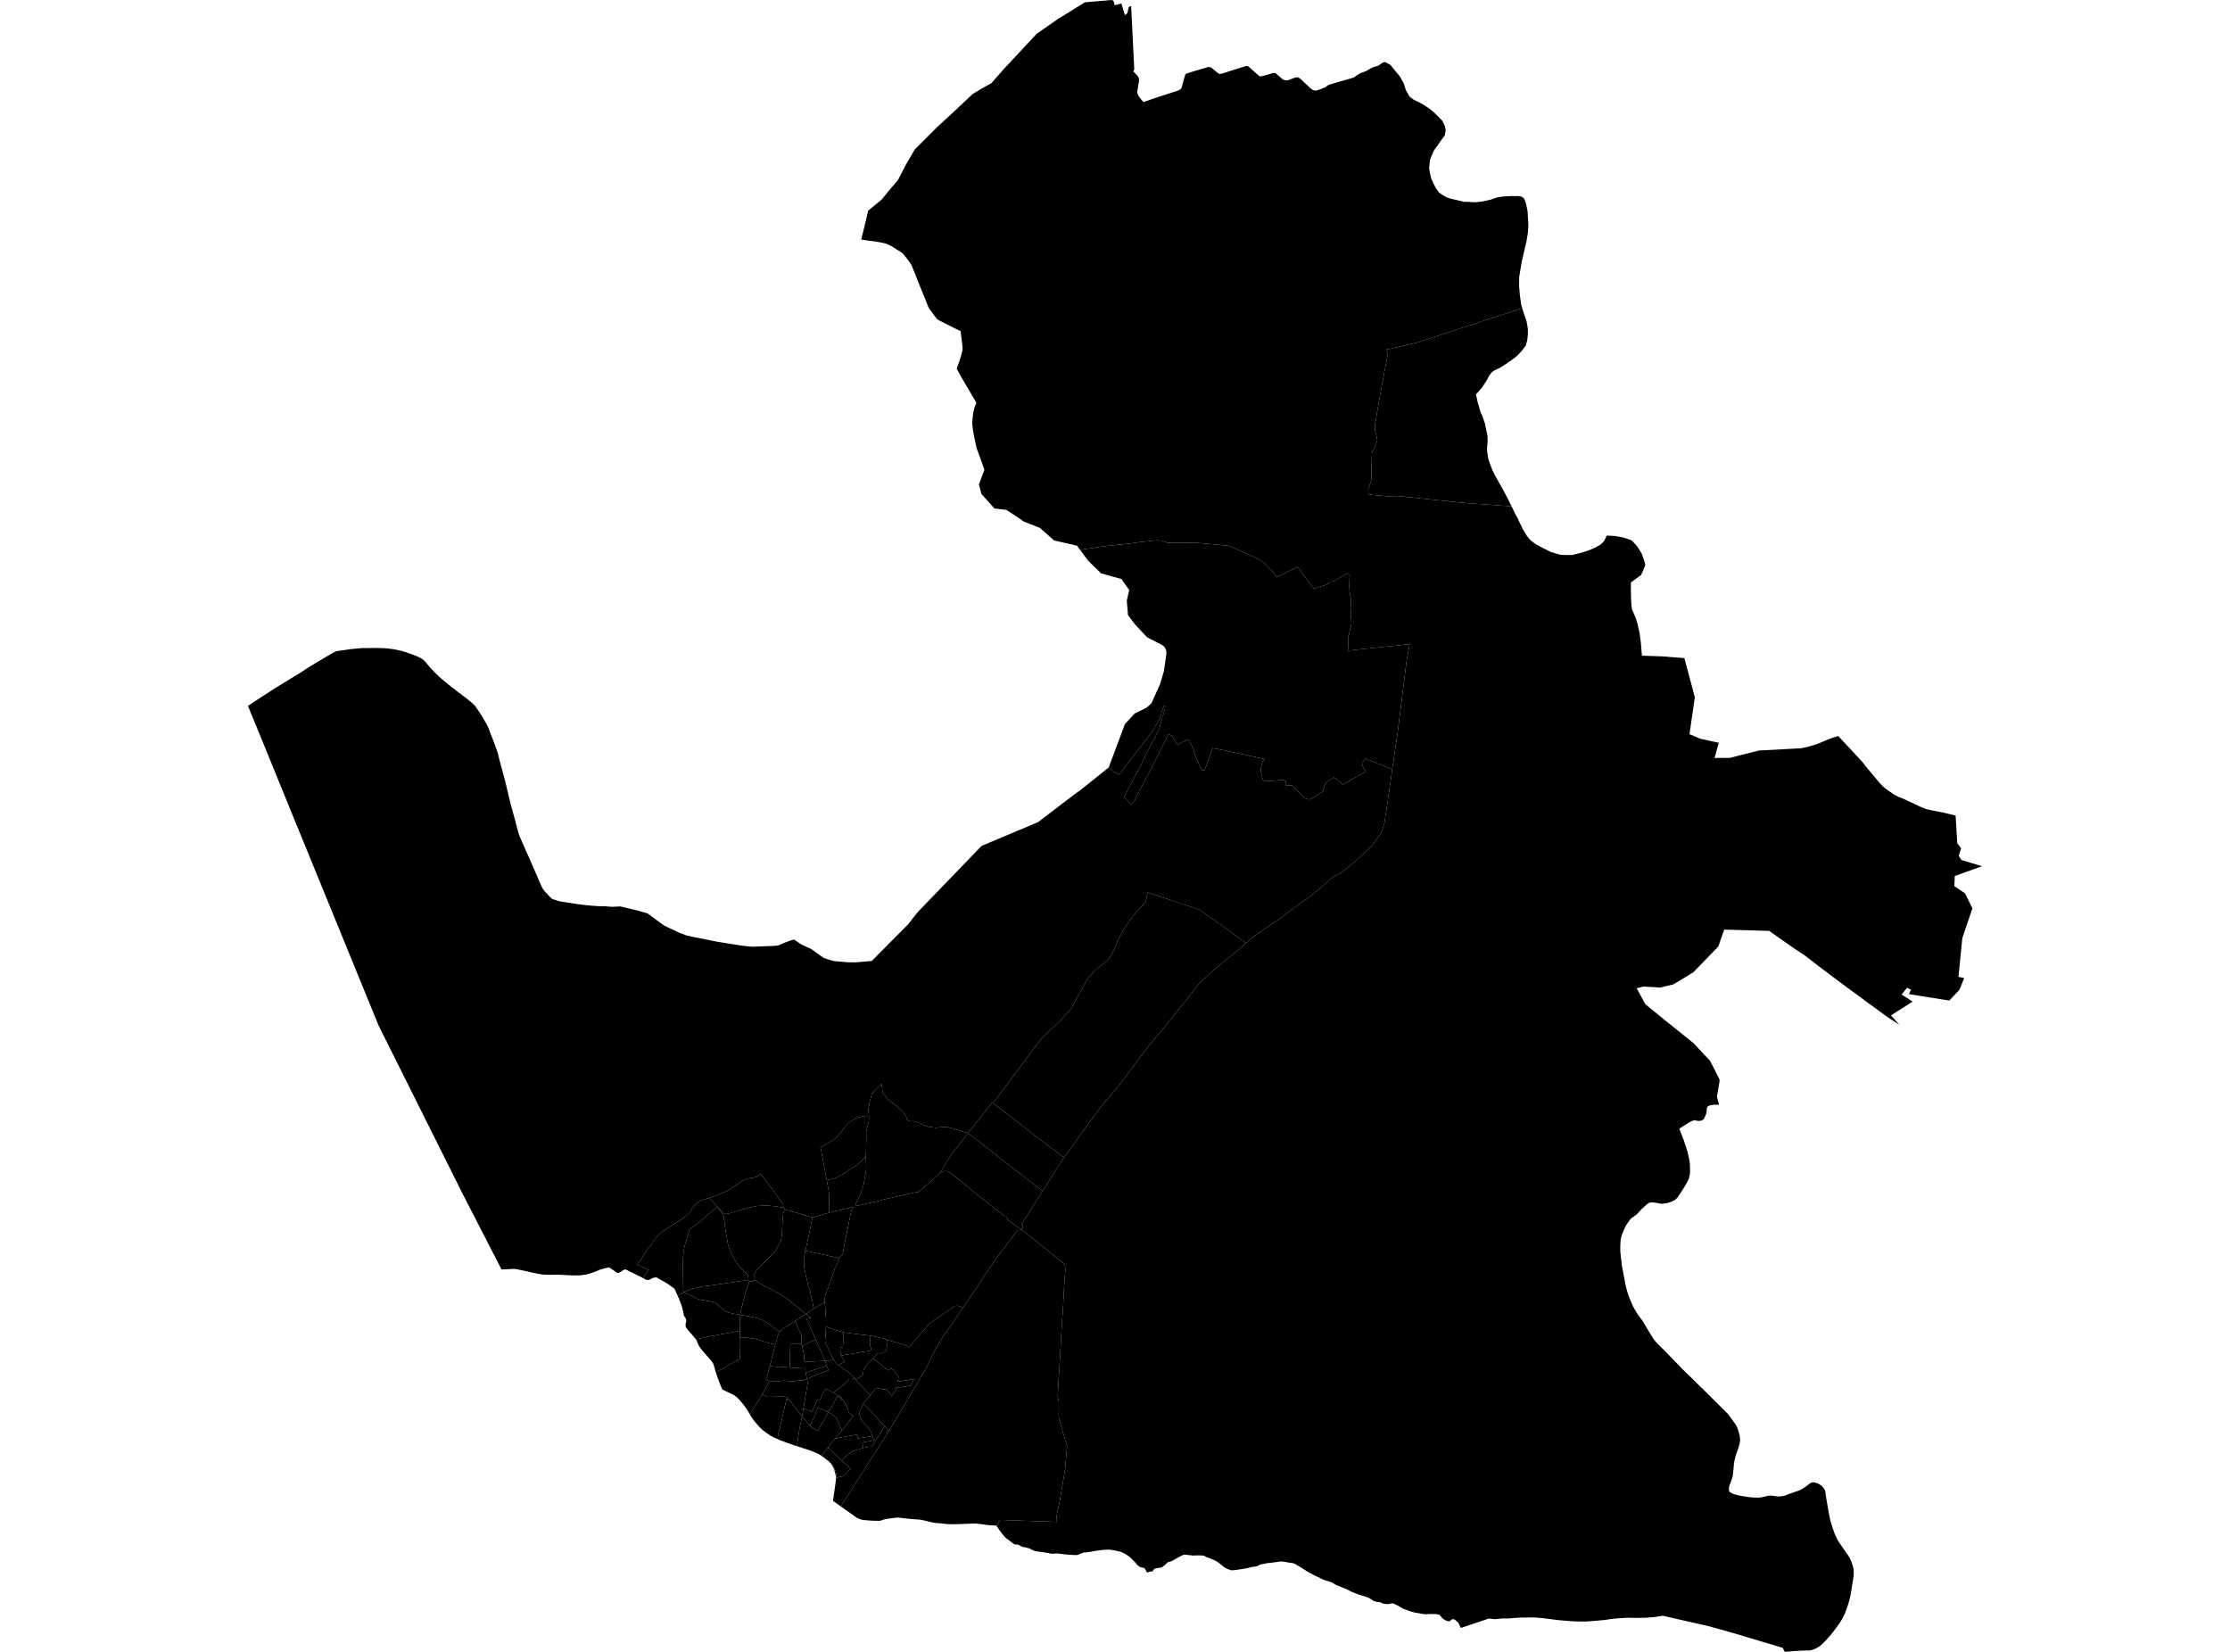 <?xml version='1.0'?>
<svg  baseProfile = 'tiny' width = '540' height = '400' stroke-linecap = 'round' stroke-linejoin = 'round' version='1.1' xmlns='http://www.w3.org/2000/svg'>
<path id='2813401001' title='2813401001'  d='M 210.6 323.399 210.696 324.309 210.652 325.253 210.8 326.059 211.008 327.003 207.889 327.541 205.879 327.878 204.813 328.017 203.704 328.251 203.531 327.852 203.522 327.402 203.488 326.336 204.112 326.302 204.19 324.586 204.207 323.33 204.198 322.62 205.94 322.854 207.542 323.044 208.833 323.209 210.6 323.399 Z' />
<path id='2813401002' title='2813401002'  d='M 204.198 322.62 204.207 323.33 204.19 324.586 204.112 326.302 203.488 326.336 203.522 327.402 203.531 327.852 203.704 328.251 204.562 329.767 203.003 330.555 202.777 330.417 202.362 329.897 201.729 329.083 201.149 327.887 200.473 326.362 200.04 325.47 199.78 324.829 199.858 323.885 199.962 322.022 200.014 321.251 200.993 321.589 201.435 321.762 202.188 322.005 202.994 322.256 204.198 322.62 Z' />
<path id='2813401003' title='2813401003'  d='M 214.793 324.43 214.958 325.175 214.75 325.912 214.776 326.094 214.733 326.336 214.629 326.882 214.499 327.09 214.369 327.255 214.23 327.385 214.022 327.506 213.814 327.601 213.581 327.688 213.295 327.714 212.905 327.714 212.532 327.67 212.272 328.034 211.822 328.485 211.363 328.987 210.774 329.576 210.678 329.672 209.951 330.425 209.37 331.24 209.318 331.37 209.223 331.56 209.102 331.829 209.041 332.305 208.902 332.92 208.677 333.172 208.322 333.414 207.767 333.743 207.256 334.081 206.841 333.665 206.737 333.423 206.529 333.224 206.217 332.92 205.948 332.695 205.619 332.392 203.834 331.196 203.003 330.555 204.562 329.767 203.704 328.251 204.813 328.017 205.879 327.878 207.889 327.541 211.008 327.003 210.8 326.059 210.652 325.253 210.696 324.309 210.6 323.399 211.857 323.642 212.706 323.841 213.381 323.997 213.892 324.101 214.793 324.43 Z' />
<path id='2813401004' title='2813401004'  d='M 222.712 333.96 221.351 333.943 217.332 334.558 217.514 333.925 217.557 333.535 217.566 333.38 217.505 333.224 217.28 333.016 216.318 331.699 216.128 331.638 215.989 331.534 215.807 331.274 215.157 331.855 214.897 331.682 213.65 330.729 213.061 330.209 212.827 330.044 211.363 328.987 211.822 328.485 212.272 328.034 212.532 327.67 212.905 327.714 213.295 327.714 213.581 327.688 213.814 327.601 214.022 327.506 214.23 327.385 214.369 327.255 214.499 327.09 214.629 326.882 214.733 326.336 214.776 326.094 214.75 325.912 214.958 325.175 214.793 324.43 216.803 325.011 217.557 325.227 218.163 325.427 218.934 325.626 219.376 325.817 219.627 325.92 220.156 326.25 222.01 323.971 223.708 322.117 225.181 320.428 226.073 319.787 227.901 318.479 229.746 317.249 230.734 316.599 231.418 316.209 231.869 316.183 232.466 316.374 233.159 316.651 230.621 320.506 228.655 323.14 226.645 326.51 224.34 331.144 223.725 332.236 223.136 333.18 222.712 333.96 Z' />
<path id='2813401005' title='2813401005'  d='M 221.351 333.943 220.485 335.545 216.977 336.065 216.985 336.472 215.989 338.006 214.681 336.455 213.555 336.386 212.004 336.082 211.77 336.576 210.748 337.85 209.985 337.122 209.569 336.715 209.301 336.342 209.136 336.186 208.729 335.814 207.941 334.965 207.603 334.575 207.256 334.081 207.767 333.743 208.322 333.414 208.677 333.172 208.902 332.92 209.041 332.305 209.102 331.829 209.223 331.56 209.318 331.37 209.37 331.24 209.951 330.425 210.678 329.672 210.774 329.576 211.363 328.987 212.827 330.044 213.061 330.209 213.65 330.729 214.897 331.682 215.157 331.855 215.807 331.274 215.989 331.534 216.128 331.638 216.318 331.699 217.28 333.016 217.505 333.224 217.566 333.38 217.557 333.535 217.514 333.925 217.332 334.558 221.351 333.943 Z' />
<path id='2813401006' title='2813401006'  d='M 222.712 333.96 215.296 346.452 214.178 345.292 214.074 345.188 212.844 343.923 212.064 343.022 211.631 342.545 211.051 341.948 210.531 341.35 210.124 340.908 209.725 340.535 209.431 340.241 208.946 340.024 210.748 337.85 211.77 336.576 212.004 336.082 213.555 336.386 214.681 336.455 215.989 338.006 216.985 336.472 216.977 336.065 220.485 335.545 221.351 333.943 222.712 333.96 Z' />
<path id='2813401007' title='2813401007'  d='M 214.178 345.292 213.944 345.811 213.71 346.192 212.905 347.457 212.264 348.445 211.9 348.982 211.761 349.303 211.181 350.299 210.314 350.368 209.058 350.611 208.824 349.355 209.258 349.216 209.743 349.112 211.614 348.765 211.25 347.735 210.886 346.704 210.496 346.132 210.219 345.655 209.89 345.257 209.569 344.919 209.24 344.598 208.954 344.304 208.616 343.853 208.443 343.472 208.01 342.086 208.209 341.774 208.296 341.644 208.348 341.54 208.66 340.847 208.807 340.31 208.946 340.024 209.431 340.241 209.725 340.535 210.124 340.908 210.531 341.35 211.051 341.948 211.631 342.545 212.064 343.022 212.844 343.923 214.074 345.188 214.178 345.292 Z' />
<path id='2813401008' title='2813401008'  d='M 207.256 334.081 207.603 334.575 207.941 334.965 208.729 335.814 209.136 336.186 209.301 336.342 209.569 336.715 209.985 337.122 210.748 337.85 208.946 340.024 208.807 340.31 208.66 340.847 208.348 341.54 208.296 341.644 208.209 341.774 208.01 342.086 208.443 343.472 208.616 343.853 208.954 344.304 209.24 344.598 209.569 344.919 209.89 345.257 210.219 345.655 210.496 346.132 210.886 346.704 211.25 347.735 209.717 347.994 207.715 348.332 207.568 347.423 206.217 347.605 202.24 348.332 203.878 346.392 205.654 344.113 206.598 342.892 205.463 341.939 205.281 340.943 204.926 340.431 204.935 340.423 204.38 339.314 204.103 338.907 204.042 338.829 203.644 338.309 203.254 337.988 202.725 337.685 201.911 337.252 202.37 336.819 202.708 336.524 203.159 336.186 203.479 335.97 203.774 335.71 204.008 335.493 204.865 334.8 205.298 334.376 205.454 334.194 205.593 334.012 205.68 333.951 205.957 333.925 206.113 333.943 206.303 333.934 206.416 333.899 206.702 333.813 206.841 333.665 207.256 334.081 Z' />
<path id='2813401009' title='2813401009'  d='M 203.003 330.555 203.834 331.196 205.619 332.392 205.948 332.695 206.217 332.92 206.529 333.224 206.737 333.423 206.841 333.665 206.702 333.813 206.416 333.899 206.303 333.934 206.113 333.943 205.957 333.925 205.68 333.951 205.593 334.012 205.454 334.194 205.298 334.376 204.865 334.8 204.008 335.493 203.774 335.71 203.479 335.97 203.159 336.186 202.708 336.524 202.37 336.819 201.911 337.252 201.383 337.027 201.01 336.802 199.945 336.247 199.217 337.547 199.009 337.902 198.862 338.248 198.688 338.794 197.753 339.245 196.627 341.887 196.28 341.705 196.167 341.636 196.02 341.601 195.864 341.54 195.665 341.488 195.457 341.41 195.136 341.28 194.885 341.194 194.539 341.15 195.708 334.168 195.518 333.83 197.874 332.868 200.594 331.829 200.222 330.703 199.789 329.533 200.049 329.576 200.317 329.559 200.62 329.49 200.941 329.42 201.218 329.282 201.608 329.143 201.729 329.083 202.362 329.897 202.777 330.417 203.003 330.555 Z' />
<path id='2813401010' title='2813401010'  d='M 201.911 337.252 202.725 337.685 203.254 337.988 203.644 338.309 204.042 338.829 203.644 339.045 203.644 338.889 203.574 338.595 203.358 338.43 202.821 338.118 202.544 338.569 202.24 339.089 201.348 340.648 200.967 341.462 200.586 341.722 200.551 341.722 200.438 341.766 200.395 341.8 200.161 341.878 199.425 341.454 198.056 340.813 198.039 340.856 197.536 342.199 197.008 343.464 196.15 345.274 194.391 343.134 194.244 342.952 194.539 341.15 194.885 341.194 195.136 341.28 195.457 341.41 195.665 341.488 195.864 341.54 196.02 341.601 196.167 341.636 196.28 341.705 196.627 341.887 197.753 339.245 198.688 338.794 198.862 338.248 199.009 337.902 199.217 337.547 199.945 336.247 201.01 336.802 201.383 337.027 201.911 337.252 Z' />
<path id='2813401011' title='2813401011'  d='M 204.042 338.829 204.103 338.907 204.38 339.314 204.935 340.423 204.926 340.431 205.281 340.943 205.463 341.939 206.598 342.892 205.654 344.113 203.878 346.392 203.583 345.768 203.141 344.78 202.526 343.42 202.37 343.082 201.807 342.779 201.357 342.389 200.924 342.155 200.56 341.939 200.291 342.476 199.572 343.723 199.338 344.148 198.853 345.032 198.437 345.768 198.073 346.496 196.93 345.898 196.15 345.274 197.008 343.464 197.536 342.199 198.039 340.856 198.056 340.813 199.425 341.454 200.161 341.878 200.395 341.8 200.438 341.766 200.551 341.722 200.586 341.722 200.967 341.462 201.348 340.648 202.24 339.089 202.544 338.569 202.821 338.118 203.358 338.43 203.574 338.595 203.644 338.889 203.644 339.045 204.042 338.829 Z' />
<path id='2813401012' title='2813401012'  d='M 203.878 346.392 202.24 348.332 201.98 348.644 201.443 349.285 200.638 350.325 200.438 350.611 199.459 351.884 198.94 352.551 198.94 352.543 198.602 352.317 198.498 352.265 198.229 352.11 198.056 352.014 197.198 351.642 197.138 351.616 197.077 351.59 197.146 351.616 196.782 351.425 192.962 350.152 193.031 349.684 193.404 347.223 193.672 345.586 194.002 343.897 194.244 342.952 194.391 343.134 196.15 345.274 196.93 345.898 198.073 346.496 198.437 345.768 198.853 345.032 199.338 344.148 199.572 343.723 200.291 342.476 200.56 341.939 200.924 342.155 201.357 342.389 201.807 342.779 202.37 343.082 202.526 343.42 203.141 344.78 203.583 345.768 203.878 346.392 Z' />
<path id='2813401014' title='2813401014'  d='M 200.438 350.611 200.638 350.325 201.443 349.285 201.98 348.644 202.24 348.332 206.217 347.605 207.568 347.423 207.715 348.332 209.717 347.994 211.25 347.735 211.614 348.765 209.743 349.112 209.258 349.216 208.824 349.355 209.058 350.611 208.357 350.827 207.707 351.018 206.633 351.33 205.091 352.361 203.852 353.73 202.656 352.491 202.11 352.058 200.785 350.758 200.438 350.611 Z' />
<path id='2813401015' title='2813401015'  d='M 203.592 364.767 203.583 364.767 201.963 363.614 201.868 363.545 201.721 363.441 201.755 363.181 202.318 359.179 202.336 359.005 202.414 358.26 202.448 357.966 202.448 357.957 202.422 357.559 202.284 356.883 202.275 356.857 202.275 356.848 202.266 356.84 202.024 355.913 201.911 355.627 201.833 355.462 201.798 355.393 201.781 355.358 201.755 355.315 201.582 355.003 201.582 354.994 201.478 354.821 201.435 354.743 201.409 354.708 201.201 354.414 201.157 354.371 201.123 354.327 201.027 354.249 200.993 354.215 200.932 354.093 201.019 354.197 201.443 354.579 201.695 354.89 201.729 354.934 201.946 355.393 202.214 355.921 202.362 356.242 202.57 357.437 202.57 357.853 203.618 357.533 203.765 357.541 204.034 357.507 204.32 357.316 204.579 357.108 204.969 356.753 205.169 356.571 205.94 355.549 203.852 353.73 205.091 352.361 206.633 351.33 207.707 351.018 208.357 350.827 209.058 350.611 210.314 350.368 211.181 350.299 211.761 349.303 211.9 348.982 212.264 348.445 212.905 347.457 213.71 346.192 213.944 345.811 214.178 345.292 215.296 346.452 212.619 350.637 210.072 354.622 208.105 357.706 203.592 364.767 Z' />
<path id='2813401016' title='2813401016'  d='M 200.932 354.093 200.924 354.076 200.863 354.015 200.75 353.929 200.612 353.799 200.586 353.756 200.577 353.747 200.568 353.738 200.456 353.669 200.412 353.652 199.901 353.262 199.797 353.132 199.52 352.95 198.94 352.551 199.459 351.884 200.438 350.611 200.785 350.758 202.11 352.058 202.656 352.491 203.852 353.73 205.94 355.549 205.169 356.571 204.969 356.753 204.579 357.108 204.32 357.316 204.034 357.507 203.765 357.541 203.618 357.533 202.57 357.853 202.57 357.437 202.362 356.242 202.214 355.921 201.946 355.393 201.729 354.934 201.695 354.89 201.443 354.579 201.019 354.197 200.932 354.093 Z' />
<path id='2813401017' title='2813401017'  d='M 197.077 351.59 196.964 351.546 196.245 351.278 195.951 351.174 193.412 350.351 192.745 350.117 192.373 349.987 192.347 349.978 192.338 349.978 190.805 349.45 190.484 349.337 190.034 349.164 189.826 349.086 188.873 348.748 188.422 348.514 188.353 348.471 188.37 347.743 188.648 346.348 189.124 344.59 189.488 342.926 189.722 342.034 190.207 339.868 190.467 338.846 190.891 338.742 191.195 339.141 192.182 340.423 192.252 340.501 192.321 340.587 193.274 341.766 194.244 342.952 194.002 343.897 193.672 345.586 193.404 347.223 193.031 349.684 192.962 350.152 196.782 351.425 197.146 351.616 197.077 351.59 Z' />
<path id='2813401018' title='2813401018'  d='M 190.891 338.742 190.467 338.846 190.207 339.868 189.722 342.034 189.488 342.926 189.124 344.59 188.648 346.348 188.37 347.743 188.353 348.471 188.344 348.471 188.275 348.445 187.599 348.185 187.504 348.15 186.768 347.735 186.672 347.691 185.668 347.024 185.148 346.634 184.671 346.296 184.611 346.244 184.247 345.872 184.047 345.673 183.788 345.413 183.536 345.153 183.285 344.858 183.034 344.564 182.765 344.226 182.358 343.706 181.908 343.039 181.856 342.944 181.717 342.693 181.7 342.658 181.656 342.597 181.648 342.58 181.639 342.554 181.604 342.502 181.587 342.476 181.934 341.922 182.566 340.908 184.706 337.486 185.026 337.867 185.243 337.867 185.304 337.91 185.442 338.006 185.564 338.101 185.685 338.196 185.849 338.04 189.401 338.101 190.597 338.344 190.891 338.742 Z' />
<path id='2813401019' title='2813401019'  d='M 194.539 341.15 194.244 342.952 193.274 341.766 192.321 340.587 192.252 340.501 192.182 340.423 191.195 339.141 190.891 338.742 190.597 338.344 189.401 338.101 185.849 338.04 185.685 338.196 185.564 338.101 185.442 338.006 185.304 337.91 185.243 337.867 185.026 337.867 184.706 337.486 185.009 336.905 185.711 335.554 186.309 334.41 188.544 334.488 189.393 334.324 191.169 334.428 192.009 334.488 193.334 334.332 194.651 334.229 194.842 333.995 195.206 333.986 195.206 333.951 195.318 333.951 195.37 333.865 195.318 333.735 195.353 333.709 195.266 333.492 195.336 333.406 195.128 332.834 195.058 332.392 197.675 331.534 200.222 330.703 200.594 331.829 197.874 332.868 195.518 333.83 195.708 334.168 194.539 341.15 Z' />
<path id='2813401020' title='2813401020'  d='M 191.195 331.144 192.893 331.266 194.998 331.361 195.058 332.392 195.128 332.834 195.336 333.406 195.266 333.492 195.353 333.709 195.318 333.735 195.37 333.865 195.318 333.951 195.206 333.951 195.206 333.986 194.842 333.995 194.651 334.229 193.334 334.332 192.009 334.488 191.169 334.428 189.393 334.324 188.544 334.488 186.309 334.41 185.425 334.177 185.702 333.535 185.711 333.518 185.893 332.808 186.395 330.824 187.903 330.954 189.107 330.962 189.471 330.997 191.195 331.144 Z' />
<path id='2813401021' title='2813401021'  d='M 194.036 325.453 194.209 325.946 194.426 326.657 194.695 328.26 194.677 328.45 194.842 329.741 197.484 329.637 199.789 329.533 200.222 330.703 197.675 331.534 195.058 332.392 194.998 331.361 192.893 331.266 191.195 331.144 191.299 330.261 191.316 329.637 191.229 328.493 191.307 327.411 191.351 326.18 191.411 325.47 194.036 325.453 Z' />
<path id='2813401022' title='2813401022'  d='M 199.789 329.533 197.484 329.637 194.842 329.741 194.677 328.45 194.695 328.26 194.426 326.657 194.209 325.946 195.249 325.479 196.341 324.89 197.553 324.422 197.701 324.76 198.602 326.761 199.113 327.904 199.789 329.533 Z' />
<path id='2813401023' title='2813401023'  d='M 197.553 324.422 196.341 324.89 195.249 325.479 194.209 325.946 194.036 325.453 194.123 324.69 194.097 324.214 194.071 323.192 193.369 321.823 192.511 319.839 195.188 318.193 196.427 319.146 195.726 319.215 195.292 319.276 195.656 320.203 196.349 321.684 196.826 322.732 197.276 323.746 197.553 324.422 Z' />
<path id='2813401024' title='2813401024'  d='M 200.014 321.251 199.962 322.022 199.858 323.885 199.78 324.829 200.04 325.47 200.473 326.362 201.149 327.887 201.729 329.083 201.608 329.143 201.218 329.282 200.941 329.42 200.62 329.49 200.317 329.559 200.049 329.576 199.789 329.533 199.113 327.904 198.602 326.761 197.701 324.76 197.553 324.422 197.276 323.746 196.826 322.732 196.349 321.684 195.656 320.203 195.292 319.276 195.726 319.215 196.427 319.146 195.188 318.193 196.419 317.318 197.034 316.919 199.286 315.559 199.728 315.256 200.031 319.631 200.014 321.251 Z' />
<path id='2813401025' title='2813401025'  d='M 194.036 325.453 191.411 325.47 191.351 326.18 191.307 327.411 191.229 328.493 191.316 329.637 191.299 330.261 191.195 331.144 189.471 330.997 189.107 330.962 187.903 330.954 186.395 330.824 187.288 327.463 187.573 326.18 187.729 325.539 187.894 325.305 188.067 324.37 188.284 323.668 188.578 322.81 188.726 322.429 189.185 322.074 189.713 321.745 192.511 319.839 193.369 321.823 194.071 323.192 194.097 324.214 194.123 324.69 194.036 325.453 Z' />
<path id='2813401026' title='2813401026'  d='M 188.726 322.429 188.578 322.81 188.284 323.668 188.067 324.37 187.894 325.305 187.729 325.539 186.967 325.435 186.352 325.253 186.057 325.193 185.373 324.976 184.489 324.673 184.03 324.526 183.467 324.352 182.687 324.179 181.994 324.093 181.613 324.041 181.275 323.963 180.885 323.937 180.27 323.902 179.854 323.859 179.118 323.841 179.153 322.273 179.205 320.445 179.231 318.877 179.239 318.392 180.175 318.565 180.981 318.713 181.578 318.791 182.038 318.912 182.713 319.042 183.38 319.198 183.97 319.397 184.593 319.648 185.052 319.882 185.486 320.133 186.092 320.523 186.837 321.112 187.322 321.485 187.781 321.805 188.726 322.429 Z' />
<path id='2813401027' title='2813401027'  d='M 187.729 325.539 187.573 326.18 187.288 327.463 186.395 330.824 185.893 332.808 185.711 333.518 185.702 333.535 185.425 334.177 186.309 334.41 185.711 335.554 185.009 336.905 184.706 337.486 182.566 340.908 181.934 341.922 181.587 342.476 181.604 342.502 181.578 342.476 181.293 341.982 181.223 341.878 181.206 341.826 181.197 341.818 180.79 341.15 180.729 341.064 180.314 340.518 179.993 340.094 179.716 339.738 179.473 339.47 179.257 339.227 178.997 338.933 178.676 338.577 178.529 338.439 178.252 338.196 178.226 338.179 177.975 337.98 177.793 337.876 177.637 337.78 177.567 337.737 177.515 337.711 177.082 337.495 177.03 337.469 176.303 337.139 176.095 337.035 175.861 336.923 175.757 336.871 175.514 336.758 175.471 336.741 175.124 336.576 175.046 336.533 174.994 336.516 174.986 336.507 174.89 336.368 174.708 336.005 174.457 335.415 174.102 334.48 173.695 333.354 173.47 332.678 173.34 332.314 173.34 332.305 173.288 332.167 173.097 331.482 173.288 332.158 173.34 332.305 173.626 332.149 174.89 331.474 176.909 330.295 179.17 329.013 179.092 326.059 179.101 324.015 179.118 323.841 179.854 323.859 180.27 323.902 180.885 323.937 181.275 323.963 181.613 324.041 181.994 324.093 182.687 324.179 183.467 324.352 184.03 324.526 184.489 324.673 185.373 324.976 186.057 325.193 186.352 325.253 186.967 325.435 187.729 325.539 Z' />
<path id='2813401028' title='2813401028'  d='M 179.118 323.841 179.101 324.015 179.092 326.059 179.17 329.013 176.909 330.295 174.89 331.474 173.626 332.149 173.34 332.305 173.288 332.158 173.097 331.482 172.95 330.954 172.785 330.425 172.603 330.036 172.569 329.984 172.439 329.784 172.404 329.741 172.153 329.403 171.347 328.493 171.295 328.441 171.165 328.286 171.113 328.234 171.061 328.164 170.602 327.644 170.23 327.229 170.195 327.194 170.048 327.012 170.039 326.943 170.022 326.925 169.996 326.899 169.788 326.683 169.727 326.614 169.476 326.232 169.346 326.068 169.19 325.799 169.164 325.73 169.086 325.531 169.051 325.47 168.93 325.236 168.887 325.141 168.817 324.924 168.731 324.69 168.722 324.673 168.549 324.387 168.506 324.335 168.904 324.24 171.356 323.694 177.022 322.654 179.153 322.273 179.118 323.841 Z' />
<path id='2813401029' title='2813401029'  d='M 179.239 318.392 179.231 318.877 179.205 320.445 179.153 322.273 177.022 322.654 171.356 323.694 168.904 324.24 168.506 324.335 168.419 324.205 168.393 324.162 168.358 324.119 168.341 324.101 168.012 323.711 167.466 323.062 167.319 322.888 167.258 322.819 166.669 322.135 166.487 321.909 166.383 321.797 166.279 321.649 166.192 321.537 166.141 321.468 166.123 321.416 166.097 321.381 166.063 321.268 166.054 321.242 166.045 321.208 166.037 321.138 166.028 321.086 166.028 321.034 166.019 320.939 166.019 320.645 166.028 320.532 166.054 320.385 166.063 320.367 166.071 320.315 166.184 320.021 166.184 319.969 166.184 319.9 166.175 319.752 166.175 319.7 166.167 319.666 166.158 319.605 166.141 319.44 166.123 319.406 166.106 319.345 166.097 319.336 166.037 319.232 165.967 319.137 165.924 319.076 165.794 318.877 165.621 318.591 165.603 318.557 165.586 318.522 165.577 318.487 165.56 318.444 165.56 318.392 165.551 318.357 165.525 318.184 165.491 317.898 165.447 317.708 165.421 317.578 165.343 317.249 165.231 316.772 165.136 316.417 165.049 316.14 164.945 315.862 164.841 315.603 164.52 314.762 164.365 314.355 164.304 314.216 164.139 313.87 164.096 313.766 164.087 313.757 165.699 312.874 166.452 313.289 166.903 313.532 167.553 313.844 168.921 314.511 169.718 314.745 171.616 315.065 171.815 315.091 172.014 315.126 172.257 315.169 172.43 315.213 172.889 315.308 172.933 315.325 173.175 315.455 173.34 315.559 173.825 315.897 174.319 316.356 175.445 317.404 175.592 317.456 175.722 317.552 176.025 317.664 176.692 317.907 177.394 318.063 177.793 318.141 178.356 318.202 178.772 318.305 179.239 318.392 Z' />
<path id='2813401030' title='2813401030'  d='M 181.093 309.945 176.173 310.682 174.154 310.985 172.508 311.219 171.46 311.366 170.126 311.505 168.22 311.929 167.752 312.059 167.414 312.163 165.699 312.874 165.447 312.518 165.421 310.361 165.369 306.272 165.361 306.116 165.361 305.761 165.369 305.553 165.369 305.527 165.387 305.259 165.404 304.86 165.413 304.566 165.447 303.898 165.473 303.673 165.508 303.37 165.543 303.179 165.551 303.127 165.603 302.703 165.707 302.053 165.742 301.88 165.759 301.819 165.846 301.525 166.028 300.892 166.149 300.485 166.236 300.182 166.296 300.017 166.366 299.775 166.374 299.757 166.504 299.35 166.582 299.082 166.626 298.943 166.712 298.692 166.886 298.129 167.119 297.522 169.147 296.162 170.351 295.027 171.607 293.901 173.73 292.238 174.015 292.636 174.336 293.043 174.605 293.468 175.211 294.369 175.376 295.564 175.462 296.249 175.566 297.08 175.817 298.804 176.337 301.559 176.519 302.01 176.701 302.538 176.944 303.136 177.229 303.76 177.368 304.028 177.628 304.505 177.871 305.016 178.425 305.813 178.815 306.428 179.56 307.234 181.197 308.863 181.076 309.157 181.015 309.356 181.024 309.556 181.033 309.781 181.085 309.937 181.093 309.945 Z' />
<path id='2813401031' title='2813401031'  d='M 196.756 294.819 196.523 295.859 195.925 298.735 195.855 299.038 195.31 301.62 195.024 302.868 195.015 302.868 194.825 303.82 194.729 304.453 194.669 305.25 194.677 306.064 194.894 307.875 195.136 308.906 195.448 310.179 195.682 311.245 196.176 312.622 196.462 314.112 196.704 315.091 197.034 316.919 196.419 317.318 195.188 318.193 193.906 317.205 192.763 316.278 191.359 315.126 190.363 314.398 189.791 313.939 189.176 313.532 188.665 313.229 184.671 311.124 182.687 309.98 182.757 309.651 182.765 309.452 182.765 309.218 182.635 309.027 182.471 308.715 183.017 307.91 183.268 307.554 183.666 307.113 183.952 306.749 184.429 306.229 185.044 305.674 185.676 305.051 187.547 303.266 188.89 300.858 189.055 300.494 189.185 299.948 189.306 299.264 189.384 297.99 189.488 295.642 189.557 294.906 189.627 294.152 189.687 293.728 189.774 293.425 189.99 292.853 190.597 293.026 191.195 293.173 192.719 293.624 193.75 293.927 194.617 294.222 195.318 294.395 196.029 294.62 196.756 294.819 Z' />
<path id='2813401032' title='2813401032'  d='M 337.145 186.295 330.656 183.696 329.798 184.744 329.997 185.524 330.11 185.81 330.188 185.983 330.266 186.113 330.361 186.251 330.474 186.425 330.612 186.598 330.768 186.78 325.163 190.003 324.669 189.457 323.647 188.616 323.093 188.235 323.11 188.192 322.547 188.582 321.785 188.963 321.074 189.569 320.736 190.211 320.572 190.8 320.321 191.657 319.186 192.298 319.099 192.368 318.389 192.939 317.462 193.459 316.864 193.589 316.058 193.295 312.827 190.219 311.423 190.185 311.423 189.803 311.337 189.162 311.042 188.998 310.782 188.868 306.173 189.197 305.749 188.694 305.48 187.542 305.307 186.485 305.428 185.55 305.593 184.692 306.217 183.8 295.379 181.478 293.664 181.183 291.697 186.555 290.995 186.563 289.436 182.985 289.081 181.755 288.856 181.123 288.682 180.785 288.448 180.23 287.816 179 286.517 179.624 285.174 180.291 284.758 179.806 284.264 179.052 283.814 178.151 282.939 177.805 280.998 181.677 280.01 183.626 278.503 186.633 276.831 189.699 274.847 193.641 273.989 194.897 272.213 193 272.725 192.021 273.27 190.904 273.989 189.578 275.003 187.638 275.722 186.364 278.148 181.383 280.149 177.701 280.703 176.497 281.483 173.62 281.873 172.555 282.098 171.68 282.124 170.987 281.864 170.952 281.535 171.723 281.076 173.161 280.851 173.958 280.461 174.764 279.802 175.734 278.979 177.172 271.053 187.56 270.022 187.04 269.519 186.711 269.303 186.52 268.48 185.836 269.805 182.292 272.395 175.336 274.769 172.771 275.887 172.226 276.848 171.766 277.628 171.377 278.798 170.328 278.979 169.947 280.911 165.668 281.856 162.471 282.263 159.629 282.453 158.286 282.41 157.663 282.393 157.593 282.384 157.541 282.358 157.437 282.306 157.299 282.22 157.082 282.064 156.762 282.038 156.727 281.986 156.666 281.925 156.623 281.856 156.554 281.44 156.216 281.033 155.999 279.491 155.202 278.104 154.483 277.758 154.301 276.329 152.785 275.445 151.841 274.908 151.269 273.149 148.947 273.132 148.8 273.114 148.558 273.002 147.18 272.855 145.43 273.028 144.694 273.244 143.749 273.374 143.204 273.452 142.892 272.664 141.783 271.546 140.206 270.004 139.773 266.756 138.863 266.617 138.829 263.775 136.048 263.49 135.771 263.403 135.641 261.982 133.743 261.809 133.509 261.592 133.224 262.225 133.042 264.131 132.756 266.756 132.366 269.744 132.011 273.825 131.595 275.965 131.274 278.018 131.075 279.231 130.919 280.14 130.85 281.284 130.902 282.722 131.422 290.216 131.474 297.666 132.175 303.072 134.601 304.406 135.19 305.22 135.632 305.636 135.97 306.295 136.568 307.109 137.425 308.287 138.543 309.258 139.721 314.178 137.278 314.967 138.196 315.512 139.123 316.509 140.431 317.011 141.228 318.198 142.519 320.026 141.948 321.031 141.636 321.655 141.332 321.802 140.986 322.019 140.83 322.356 140.83 322.963 140.778 323.647 140.319 324.462 139.903 325.657 139.167 326.281 138.837 326.896 139.253 326.792 139.834 326.766 140.492 326.74 141.679 326.731 141.774 326.775 142.987 327.009 144.408 327.165 145.837 327.061 147.111 327.139 148.176 327.078 149.051 327.268 150.481 327.234 151.139 326.705 153.34 326.454 154.327 326.463 155.713 326.402 157.541 341.355 155.991 341.338 156.043 340.584 160.244 340.376 161.83 339.761 166.854 339.362 170.138 338.479 177.051 338.236 178.697 338.054 179.971 337.145 186.295 Z' />
<path id='2813401033' title='2813401033'  d='M 335.421 15.022 336.685 15.715 337.976 17.301 338.955 18.461 339.874 20.099 340.463 21.875 341.312 23.373 342.377 24.179 343.555 24.725 344.734 25.383 346.085 26.276 347.255 27.229 348.459 28.424 349.282 29.273 349.862 30.469 350.087 31.517 349.836 32.825 349.039 33.882 348.147 35.173 347.185 36.498 346.293 38.647 346.059 40.804 346.276 41.93 346.319 42.155 346.622 43.334 347.116 44.46 347.705 45.56 348.493 46.643 349.213 47.154 350.304 47.804 351.326 48.116 352.946 48.488 354.428 48.852 355.606 48.887 357.278 48.982 358.855 48.817 360.96 48.35 362.519 47.804 363.905 47.587 365.292 47.509 365.794 47.483 367.596 47.466 368.098 47.544 368.506 47.613 369.043 48.064 369.407 48.904 369.658 49.926 369.909 51.157 369.97 52.196 369.996 52.777 370.1 54.691 369.97 56.441 369.632 58.486 369.155 60.478 368.913 61.578 368.488 63.406 368.202 65.087 367.882 67.036 367.856 69.341 367.968 70.588 368.038 71.489 368.402 73.95 368.61 74.617 343.304 82.907 335.62 84.701 336.088 85.264 336.044 85.879 334.641 93.191 333.012 102.443 332.926 104.184 333.315 105.449 333.506 106.584 333.099 107.953 332.397 109.226 332.215 109.841 332.059 114.65 332.12 116.209 331.609 117.621 331.332 118.331 331.34 119.276 331.531 119.744 331.765 119.787 335.992 120.185 338.574 120.125 343.226 120.61 353.882 121.719 357.217 121.979 366.045 122.611 366.964 124.552 367.405 125.262 367.899 126.362 368.202 126.986 368.878 128.355 369.692 129.689 370.489 130.694 371.85 131.76 373.704 132.747 375.523 133.648 377.801 134.341 379.482 134.41 379.517 134.41 380.79 134.376 382.878 133.847 384.896 133.206 386.248 132.609 387.573 131.881 388.44 131.023 389.072 129.698 390.952 129.776 393.187 130.183 395.076 130.833 396.419 132.245 397.519 134.012 398.177 135.823 398.42 136.81 397.787 138.404 397.363 139.262 394.937 141.038 394.911 142.675 394.955 144.676 395.058 146.634 395.188 147.535 396.029 149.485 396.549 151.113 397.051 153.435 397.354 155.757 397.51 157.758 397.605 158.772 402.942 158.962 404.38 159.083 404.614 159.109 405.879 159.213 407.871 159.352 408.244 160.729 408.313 160.981 410.41 168.838 409.11 177.779 411.302 178.697 411.805 178.905 412.125 178.974 416.205 179.867 415.183 183.54 416.873 183.531 418.865 183.522 422.894 182.5 425.908 181.738 435.169 181.244 436.278 181.166 437.846 180.828 440.081 180.144 441.805 179.416 443.555 178.714 445.115 178.221 447.818 181.097 451.136 184.692 451.863 185.68 453.25 187.3 453.743 187.889 454.575 188.911 455.857 190.358 456.724 191.051 457.651 191.709 458.681 192.437 459.401 192.784 459.582 192.905 461.055 193.494 462.892 194.352 464.936 195.322 466.478 195.946 468.107 196.292 470.29 196.708 473.556 197.488 473.963 204.184 474.89 205.406 474.31 207.199 474.96 208.247 479.958 209.755 473.357 212.12 473.253 214.589 475.826 216.304 476.718 218.115 476.866 218.418 476.883 218.453 476.926 218.539 477.619 219.951 475.185 227.159 474.241 236.55 475.635 236.828 474.483 239.678 472.032 242.285 462.268 240.735 462.745 239.652 461.8 239.193 460.475 240.83 463.152 242.537 457.902 245.872 459.938 248.15 457.131 246.34 452.366 242.857 445.817 238.032 440.887 234.332 436.954 231.3 434.78 229.88 432.354 228.19 428.421 225.418 417.522 225.097 416.864 226.986 416.093 229.195 415.755 229.542 410.037 235.45 405.194 238.378 401.972 239.141 397.969 238.898 396.323 239.297 398.411 243.152 402.63 246.608 410.081 252.586 414.135 256.935 416.439 261.5 415.764 265.581 416.257 267.513 415.131 267.504 414.715 267.547 414.36 267.599 414.083 267.677 413.797 267.773 413.676 267.833 413.581 267.903 413.468 268.007 413.399 268.111 413.355 268.24 413.329 268.353 413.312 268.518 413.303 268.682 413.251 269.332 413.217 269.514 413.156 269.679 413.052 269.938 412.931 270.233 412.758 270.614 412.636 270.848 412.576 270.961 412.463 271.073 412.333 271.169 412.177 271.273 411.96 271.359 411.718 271.411 411.467 271.42 411.241 271.42 410.956 271.394 410.722 271.351 410.496 271.299 410.375 271.264 410.314 271.264 410.271 271.273 410.185 271.29 410.098 271.316 409.977 271.351 409.786 271.42 409.517 271.541 408.998 271.827 408.313 272.234 406.641 273.3 407.672 275.951 408.313 277.891 408.668 279.061 408.989 280.438 409.197 281.617 409.249 283.089 409.232 284.086 409.128 284.718 408.989 285.255 408.772 285.81 408.556 286.243 407.802 287.551 407.3 288.348 406.425 289.665 406.139 290.055 405.801 290.401 405.524 290.609 405.151 290.808 404.631 291.034 404.077 291.215 403.522 291.363 403.063 291.423 402.362 291.493 402.214 291.493 402.067 291.467 401.634 291.371 401.218 291.293 400.75 291.215 400.43 291.189 399.91 291.172 399.685 291.189 399.659 291.189 399.494 291.224 399.312 291.285 399.139 291.371 399.035 291.441 398.853 291.579 397.718 292.593 397.06 293.269 396.687 293.693 396.462 293.927 396.211 294.161 395.994 294.317 395.154 294.906 394.903 295.123 394.582 295.521 393.664 296.847 393.404 297.444 392.815 298.865 392.711 299.134 392.607 299.48 392.511 299.827 392.442 300.234 392.39 300.979 392.347 301.871 392.373 303.257 392.572 304.929 392.78 306.705 393.118 308.412 393.638 311.202 394.002 312.622 394.435 313.957 394.929 315.169 395.388 316.235 396.098 317.517 396.765 318.522 397.787 319.891 399.26 322.386 400.317 324.093 400.837 324.786 401.175 325.167 402.18 326.198 402.985 326.943 403.436 327.428 404.345 328.364 407.897 332.028 409.838 333.882 411.562 335.606 412.229 336.221 418.423 342.398 419.437 343.767 420.191 344.789 420.407 345.136 420.624 345.551 420.814 346.054 420.979 346.556 421.152 347.223 421.273 347.761 421.325 348.185 421.377 348.61 421.351 349.025 421.273 349.467 420.91 350.767 420.459 352.014 420.147 353.028 419.887 354.345 419.731 356.095 419.627 357.091 419.567 357.498 419.463 357.879 419.168 358.72 418.83 359.612 418.761 359.863 418.692 360.21 418.666 360.461 418.675 360.747 418.752 361.18 418.9 361.336 419.454 361.63 420.087 361.873 420.606 362.029 421.317 362.176 422.356 362.358 424.002 362.592 425.475 362.644 426.09 362.644 426.567 362.575 427.598 362.341 428.195 362.185 428.75 362.15 429.919 362.289 430.647 362.367 431.314 362.332 432.163 362.194 433.662 361.604 434.52 361.31 435.568 360.955 436.053 360.729 436.599 360.426 437.127 360.054 437.63 359.707 438.227 359.248 438.461 359.101 438.747 358.979 438.929 358.945 439.146 358.936 439.518 358.988 439.934 359.127 440.298 359.265 440.541 359.404 440.783 359.56 441 359.707 441.329 360.01 441.693 360.496 441.883 360.799 442.005 361.232 442.126 362.029 442.213 362.705 442.836 366.3 443.027 367.253 443.27 368.388 443.789 370.051 444.283 371.42 444.959 372.884 445.825 374.201 447.402 376.445 447.939 377.337 448.338 378.186 448.623 379.052 448.875 380.057 448.892 380.924 448.857 381.695 448.727 382.509 448.528 383.67 448.303 385.151 448.112 386.269 447.826 387.473 447.515 388.582 446.769 390.661 446.137 391.943 445.496 392.991 444.448 394.421 443.495 395.694 442.039 397.323 441.008 398.328 440.714 398.571 440.289 398.848 439.726 399.168 439.016 399.454 438.695 399.558 438.314 399.636 437.968 399.662 437.292 399.671 436.062 399.714 434.442 399.809 432.172 400 431.695 399.021 419.324 395.331 413.667 393.762 402.665 391.259 400.75 391.562 398.42 391.744 397.042 391.77 396.419 391.77 395.778 391.779 395.613 391.77 395.301 391.761 394.729 391.753 394.435 391.744 393.932 391.744 392.823 391.813 391.723 391.874 389.878 392.073 389.124 392.194 388.726 392.255 388.466 392.29 388.215 392.316 387.149 392.402 386.603 392.454 385.546 392.55 384.385 392.619 383.814 392.654 382.349 392.645 382.341 392.645 380.729 392.593 378.572 392.42 377.273 392.307 376.259 392.177 375.28 392.038 374.423 391.943 373.565 391.839 371.962 391.692 370.897 391.666 370.221 391.683 369.537 391.683 368.835 391.701 368.116 391.701 366.478 391.805 365.846 391.865 365.222 391.917 364.191 391.909 363.611 391.909 362.84 392.012 362.831 392.012 361.956 392.082 361.835 392.073 360.527 391.935 353.752 394.204 353.146 392.983 353.094 392.913 352.704 392.55 352.548 392.42 352.21 392.151 352.184 392.142 352.175 392.134 352.115 392.116 352.019 392.108 351.846 392.099 351.785 392.108 351.716 392.108 351.586 392.142 351.491 392.168 351.448 392.212 351.43 392.229 351.318 392.359 351.084 392.55 351.023 392.602 350.954 392.628 350.867 392.628 350.824 392.628 350.781 392.619 350.746 392.61 350.685 392.593 350.252 392.446 350.036 392.368 349.94 392.316 349.429 391.995 349.394 391.969 349.377 391.96 349.256 391.848 349.013 391.536 348.797 391.259 348.736 391.189 348.597 391.025 348.286 390.956 347.939 390.886 347.705 390.852 347.696 390.852 346.596 390.834 345.002 390.886 344.586 390.834 343.573 390.644 342.585 390.479 342.083 390.349 341.554 390.202 340.645 389.864 339.891 389.595 339.813 389.561 339.726 389.517 339.328 389.292 338.626 388.868 338.349 388.729 337.552 388.348 337.456 388.322 337.37 388.287 337.318 388.279 337.162 388.244 337.11 388.244 337.049 388.244 336.98 388.253 336.876 388.279 336.772 388.305 336.573 388.357 336.512 388.374 336.348 388.409 336.244 388.426 336.14 388.426 336.07 388.426 335.594 388.417 335.577 388.409 335.533 388.4 335.265 388.365 335.1 388.339 335.013 388.331 334.84 388.27 334.823 388.27 334.814 388.261 334.736 388.227 334.502 388.114 334.39 388.062 334.338 388.036 334.26 388.01 333.879 387.941 333.801 387.923 333.757 387.923 333.627 387.949 333.567 387.958 333.558 387.949 333.532 387.941 333.272 387.854 332.787 387.724 332.744 387.715 332.7 387.698 332.432 387.542 331.851 387.152 331.825 387.135 331.306 386.841 330.647 386.607 330.24 386.494 329.807 386.373 329.296 386.208 328.793 386.043 327.702 385.61 327.39 385.489 327.251 385.428 326.61 385.099 325.995 384.779 325.648 384.649 324.947 384.371 323.89 383.938 323.509 383.782 323.353 383.704 323.283 383.67 322.703 383.306 322.356 383.141 322.01 383.011 321.854 382.951 320.736 382.622 320.71 382.613 320.433 382.509 319.705 382.145 318.536 381.591 317.401 381.01 317.037 380.811 316.673 380.612 315.764 380.031 314.88 379.468 314.274 379.104 314.248 379.087 313.425 378.628 313.329 378.593 313.286 378.567 313.165 378.532 312.931 378.498 312.688 378.454 311.917 378.368 311.545 378.264 310.774 378.16 310.349 378.108 310.228 378.108 310.115 378.108 309.595 378.186 308.556 378.325 307.239 378.48 306.806 378.515 306.667 378.55 306.537 378.593 306.468 378.61 306.321 378.645 305.619 378.758 305.255 378.81 305.134 378.853 304.961 378.931 304.614 379.165 304.501 379.208 304.363 379.251 304.242 379.295 303.159 379.459 302.673 379.572 302.422 379.624 302.275 379.659 301.98 379.728 300.594 379.971 299.269 380.17 298.749 380.213 298.498 380.23 298.212 380.248 298.125 380.248 298.073 380.248 298.03 380.23 297.935 380.196 297.484 380.023 297.259 379.927 296.808 379.693 296.358 379.425 295.518 378.74 295.18 378.489 294.833 378.229 294.573 378.065 294.461 377.995 294.114 377.822 293.664 377.64 293.161 377.424 292.997 377.354 292.841 377.285 292.598 377.19 292.459 377.155 292.182 377.077 291.766 376.826 291.68 376.791 291.593 376.739 291.359 376.687 291.16 376.67 291.039 376.661 290.935 376.653 290.588 376.653 290.207 376.635 289.757 376.644 289.358 376.653 289.167 376.67 288.968 376.687 288.882 376.679 288.804 376.67 288.639 376.653 288.318 376.609 287.686 376.549 286.967 376.445 286.742 376.462 286.56 376.514 286.118 376.704 285.564 376.999 285.252 377.164 284.922 377.337 284.585 377.536 283.944 377.9 283.675 378.047 283.649 378.065 283.623 378.073 283.328 378.151 283.121 378.195 282.93 378.238 282.887 378.247 282.852 378.264 282.791 378.299 282.765 378.325 282.731 378.351 282.15 378.896 281.96 379.052 281.544 379.381 281.483 379.433 281.448 379.451 281.353 379.503 281.249 379.537 281.119 379.581 281.05 379.598 280.461 379.693 280.132 379.737 279.967 379.745 279.932 379.754 279.898 379.754 279.612 379.884 279.577 379.91 279.543 379.936 279.508 379.962 279.482 379.979 279.473 379.997 279.439 380.023 279.109 380.456 279.057 380.508 278.979 380.542 278.798 380.542 278.633 380.551 278.468 380.551 278.451 380.56 278.434 380.56 278.165 380.655 278.148 380.664 278.13 380.664 278.061 380.716 277.983 380.768 277.975 380.776 277.888 380.794 277.827 380.794 277.819 380.785 277.793 380.768 277.767 380.75 277.758 380.733 277.749 380.716 277.723 380.69 277.671 380.62 277.437 380.204 277.281 379.936 277.255 379.91 277.255 379.901 277.203 379.832 277.117 379.737 277.1 379.728 277.082 379.711 277.056 379.693 277.039 379.685 276.978 379.667 276.848 379.624 276.441 379.546 276.233 379.511 276.103 379.477 275.991 379.416 275.506 379.044 275.445 378.992 275.419 378.966 274.899 378.342 274.864 378.299 273.747 377.19 273.166 376.739 272.43 376.254 272.092 376.089 271.928 376.003 271.572 375.838 271.183 375.717 270.602 375.587 269.987 375.466 269.675 375.396 268.947 375.275 268.237 375.249 267.206 375.292 266.27 375.405 266.253 375.405 265.257 375.561 264.659 375.665 264.027 375.778 263.204 375.873 262.381 375.959 261.8 376.185 261.792 376.185 261.549 376.289 261.107 376.453 260.691 376.557 260.241 376.557 258.863 376.488 257.573 376.358 256.55 376.228 256.082 376.176 255.996 376.176 255.953 376.167 255.909 376.176 255.823 376.176 255.736 376.185 255.285 376.228 255.017 376.245 254.887 376.245 254.445 376.193 253.544 376.02 253.206 375.968 252.548 375.864 251.846 375.778 251.837 375.778 251.162 375.674 250.824 375.622 250.59 375.57 250.529 375.552 250.425 375.509 249.854 375.266 249.828 375.249 249.351 374.989 249.221 374.937 249.152 374.92 248.719 374.799 248.286 374.695 247.627 374.582 247.575 374.573 247.523 374.565 247.48 374.539 247.437 374.513 247.22 374.409 246.865 374.192 246.726 374.123 246.596 374.062 246.518 374.045 246.44 374.028 246.267 374.002 245.704 373.976 245.331 373.742 244.638 373.222 244.145 372.858 243.755 372.555 243.668 372.485 243.512 372.347 243.235 372.07 243.218 372.044 243.01 371.81 242.776 371.524 242.481 371.16 242.265 370.865 241.909 370.38 241.286 369.419 242.23 368.059 254.566 368.474 255.918 368.526 255.849 367.166 256.75 362.817 257.382 358.988 257.902 355.921 258.222 352.231 258.396 350.238 256.368 343.29 256.394 339.487 256.134 338.136 256.195 336.594 256.472 332.123 256.715 328.234 257.122 320.835 257.252 318.886 257.408 316.859 257.746 310.188 257.997 307.468 257.91 306.697 257.677 306.151 257.33 305.692 256.594 305.155 253.951 302.963 253.016 302.235 251.837 301.317 250.261 300.069 249.403 299.324 248.597 298.709 247.359 297.67 247.48 297.557 247.575 297.418 247.636 297.297 247.696 297.029 247.688 296.873 247.653 296.743 247.636 296.691 247.584 296.587 247.515 296.509 247.419 296.361 249.524 293.043 252.453 288.417 257.313 280.75 257.642 280.3 264.243 271.186 266.279 268.388 271.191 262.549 277.914 253.591 283.025 247.44 286.447 243.1 286.638 242.883 287.469 241.965 288.033 241.116 290.259 238.283 293.75 234.974 296.782 232.461 300.499 229.507 301.738 228.355 302.717 227.454 306.667 224.612 309.483 222.724 310.384 222.117 313.286 219.839 316.769 217.456 320.26 214.606 322.356 212.666 324.791 211.314 327.814 208.923 330.032 206.87 332.362 204.583 334.476 201.603 335.195 199.532 335.568 197.228 337.145 186.295 338.054 179.971 338.236 178.697 338.479 177.051 339.362 170.138 339.761 166.854 340.376 161.83 340.584 160.244 341.338 156.043 341.355 155.991 326.402 157.541 326.463 155.713 326.454 154.327 326.705 153.34 327.234 151.139 327.268 150.481 327.078 149.051 327.139 148.176 327.061 147.111 327.165 145.837 327.009 144.408 326.775 142.987 326.731 141.774 326.74 141.679 326.766 140.492 326.792 139.834 326.896 139.253 326.281 138.837 325.657 139.167 324.462 139.903 323.647 140.319 322.963 140.778 322.356 140.83 322.019 140.83 321.802 140.986 321.655 141.332 321.031 141.636 320.026 141.948 318.198 142.519 317.011 141.228 316.509 140.431 315.512 139.123 314.967 138.196 314.178 137.278 309.258 139.721 308.287 138.543 307.109 137.425 306.295 136.568 305.636 135.97 305.22 135.632 304.406 135.19 303.072 134.601 297.666 132.175 290.216 131.474 282.722 131.422 281.284 130.902 280.14 130.85 279.231 130.919 278.018 131.075 275.965 131.274 273.825 131.595 269.744 132.011 266.756 132.366 264.131 132.756 262.225 133.042 261.592 133.224 260.787 132.132 255.259 130.876 253.544 129.36 251.846 127.844 249.256 126.813 247.826 126.25 246.614 125.366 243.659 123.469 241.753 123.235 241.277 123.183 241.121 123.166 240.8 123.122 239.726 121.927 237.682 119.648 237.049 117.318 237.205 116.911 237.214 116.867 238.375 113.74 238.375 113.731 237.344 110.864 236.478 108.473 235.906 105.813 235.603 104.15 235.412 102.443 235.49 101.594 235.551 101.022 235.568 100.858 235.672 100 235.68 99.896 235.689 99.818 235.984 98.631 236.114 98.328 236.114 98.311 236.443 97.548 236.434 97.548 236.443 97.548 234.173 93.676 232.856 91.432 232.44 90.67 231.678 89.301 232.501 86.875 232.926 85.446 233.09 84.571 233.09 84.562 233.082 84.19 233.073 83.99 233.073 83.982 233.038 83.704 233.012 83.462 232.986 83.28 232.978 83.211 232.96 83.011 232.709 80.967 232.709 80.958 232.622 80.196 231.115 79.459 231.011 79.407 230.855 79.329 230.82 79.312 228.265 78.013 227.849 77.805 227.84 77.796 227.191 77.458 226.974 77.302 226.87 77.224 224.955 74.677 224.713 74.106 224.687 74.054 224.141 72.685 222.755 69.263 222.244 68.007 221.403 65.858 221.048 65 220.754 64.264 220.286 63.519 220.277 63.51 219.61 62.601 219.203 62.098 218.934 61.769 218.822 61.613 218.319 61.145 216.959 60.296 216.344 59.906 215.746 59.534 214.594 58.997 212.498 58.555 209.907 58.208 209.11 58.096 208.746 58.035 208.686 58.027 208.556 58.001 208.781 57.03 209.318 54.89 210.237 51.001 213.503 48.315 215.772 45.543 217.444 43.602 219.316 39.964 221.516 36.186 226.87 30.833 230.786 27.229 235.533 22.767 237.578 21.528 240.073 20.133 243.01 16.789 251.04 8.178 256.178 4.6 262.736 0.554 269.242 0 269.337 0.035 269.424 0.087 269.519 0.173 269.58 0.234 269.632 0.295 269.684 0.373 269.71 0.442 269.753 0.554 269.796 0.745 269.831 0.97 269.848 1.048 269.874 1.118 269.9 1.178 269.935 1.213 269.97 1.222 270.065 1.222 270.256 1.187 271.113 0.962 271.555 0.832 272.395 3.665 272.681 3.465 272.777 3.387 272.846 3.327 272.941 3.205 273.01 3.041 273.062 2.928 273.097 2.764 273.166 2.408 273.21 2.2 273.279 1.958 273.331 1.837 273.374 1.759 273.426 1.689 273.556 1.594 273.721 1.525 273.911 1.464 273.981 2.85 273.981 2.859 274.665 16.807 274.449 17.301 274.527 17.378 274.96 17.838 275.168 18.054 275.41 18.314 275.497 18.435 275.575 18.557 275.661 18.704 275.731 18.86 275.765 19.007 275.791 19.146 275.8 19.319 275.809 19.553 275.8 19.726 275.48 21.572 275.462 21.693 275.393 22.265 275.402 22.343 275.41 22.49 275.471 22.706 275.566 22.966 275.679 23.192 275.835 23.425 276.121 23.824 276.9 24.725 276.935 24.708 279.213 23.902 279.274 23.876 284.957 22.039 285.52 21.814 285.815 21.615 286.014 21.416 286.161 21.13 286.941 18.271 287.08 17.976 287.262 17.855 287.443 17.786 287.591 17.725 288.24 17.517 288.89 17.318 292.174 16.339 292.182 16.339 292.208 16.33 292.685 16.244 292.737 16.235 293.083 16.261 293.17 16.304 293.352 16.382 294.643 17.482 294.955 17.725 295.344 17.898 295.76 17.864 301.305 16.105 301.521 16.053 301.669 16.01 301.911 15.975 302.076 15.992 302.379 16.157 304.579 18.115 304.917 18.409 305.169 18.479 305.524 18.461 305.784 18.392 308.279 17.69 308.642 17.656 308.79 17.673 308.989 17.794 309.136 17.924 310.505 19.128 310.739 19.276 311.008 19.388 311.293 19.414 311.753 19.466 312.255 19.284 313.676 18.765 314.048 18.739 314.317 18.739 314.395 18.773 314.655 18.921 314.941 19.12 315.972 20.09 317.392 21.424 317.826 21.736 318.042 21.823 318.241 21.901 318.822 21.918 319.298 21.745 319.957 21.52 320.693 21.234 321.022 21.078 321.109 21.034 321.386 20.766 321.49 20.688 321.629 20.627 321.967 20.471 322.4 20.341 322.807 20.229 323.361 20.064 327.433 18.886 327.754 18.799 328.057 18.609 328.395 18.357 328.62 18.193 329.183 17.838 329.694 17.621 330.214 17.43 330.916 17.162 331.626 16.737 332.163 16.417 332.345 16.33 332.614 16.235 333.489 15.992 333.714 15.897 333.922 15.784 334.658 15.273 334.849 15.169 335.178 15.065 335.421 15.031 335.429 15.031 335.421 15.022 Z' />
<path id='2813401034' title='2813401034'  d='M 181.466 310.266 181.171 311.184 180.929 311.851 180.548 312.995 180.21 314.173 179.707 316.131 179.378 317.361 179.239 318.392 178.772 318.305 178.356 318.202 177.793 318.141 177.394 318.063 176.692 317.907 176.025 317.664 175.722 317.552 175.592 317.456 175.445 317.404 174.319 316.356 173.825 315.897 173.34 315.559 173.175 315.455 172.933 315.325 172.889 315.308 172.43 315.213 172.257 315.169 172.014 315.126 171.815 315.091 171.616 315.065 169.718 314.745 168.921 314.511 167.553 313.844 166.903 313.532 166.452 313.289 165.699 312.874 167.414 312.163 167.752 312.059 168.22 311.929 170.126 311.505 171.46 311.366 172.508 311.219 174.154 310.985 176.173 310.682 181.093 309.945 181.189 310.067 181.31 310.162 181.388 310.223 181.466 310.266 Z' />
<path id='2813401035' title='2813401035'  d='M 195.188 318.193 192.511 319.839 189.713 321.745 189.185 322.074 188.726 322.429 187.781 321.805 187.322 321.485 186.837 321.112 186.092 320.523 185.486 320.133 185.052 319.882 184.593 319.648 183.97 319.397 183.38 319.198 182.713 319.042 182.038 318.912 181.578 318.791 180.981 318.713 180.175 318.565 179.239 318.392 179.378 317.361 179.707 316.131 180.21 314.173 180.548 312.995 180.929 311.851 181.171 311.184 181.466 310.266 181.648 310.327 181.821 310.353 182.09 310.344 182.246 310.301 182.419 310.205 182.687 309.98 184.671 311.124 188.665 313.229 189.176 313.532 189.791 313.939 190.363 314.398 191.359 315.126 192.763 316.278 193.906 317.205 195.188 318.193 Z' />
<path id='2813401036' title='2813401036'  d='M 203.237 304.669 202.925 305.363 202.509 306.523 202.188 307.121 201.313 309.703 200.577 311.739 199.997 313.108 199.78 313.965 199.702 314.58 199.728 315.256 199.286 315.559 197.034 316.919 196.704 315.091 196.462 314.112 196.176 312.622 195.682 311.245 195.448 310.179 195.136 308.906 194.894 307.875 194.677 306.064 194.669 305.25 194.729 304.453 194.825 303.82 195.015 302.868 196.089 303.093 203.237 304.669 Z' />
<path id='2813401037' title='2813401037'  d='M 189.661 292.324 189.393 292.394 188.206 292.177 187.625 292.099 187.132 292.047 186.335 291.978 185.598 291.926 184.905 291.96 184.195 291.986 183.259 292.047 182.791 292.134 182.003 292.307 181.474 292.42 180.929 292.567 180.054 292.818 179.421 292.965 178.546 293.243 177.637 293.529 176.952 293.728 176.545 293.806 176.129 293.927 175.696 293.979 175.306 293.814 173.73 292.238 173.106 291.527 172.751 291.12 172.049 290.522 171.815 290.306 171.503 290.133 172.058 289.977 172.465 289.795 172.933 289.621 173.842 289.284 174.379 289.058 174.968 288.859 175.809 288.513 176.294 288.313 176.658 288.088 177.515 287.473 178.001 287.17 178.416 286.866 178.858 286.572 179.361 286.182 179.941 285.853 180.478 285.576 180.825 285.463 181.249 285.35 182.549 285.134 182.956 285.056 183.285 284.935 183.822 284.501 184.203 284.25 184.948 285.246 185.797 286.503 186.802 287.681 187.565 288.72 188.656 290.314 189.41 291.285 189.653 291.597 189.661 292.324 Z' />
<path id='2813401038' title='2813401038'  d='M 268.48 185.836 269.303 186.52 269.519 186.711 270.022 187.04 271.053 187.56 278.979 177.172 279.802 175.734 280.461 174.764 280.851 173.958 281.076 173.161 281.535 171.723 281.864 170.952 282.124 170.987 282.098 171.68 281.873 172.555 281.483 173.62 280.703 176.497 280.149 177.701 278.148 181.383 275.722 186.364 275.003 187.638 273.989 189.578 273.27 190.904 272.725 192.021 272.213 193 273.989 194.897 274.847 193.641 276.831 189.699 278.503 186.633 280.01 183.626 280.998 181.677 282.939 177.805 283.814 178.151 284.264 179.052 284.758 179.806 285.174 180.291 286.517 179.624 287.816 179 288.448 180.23 288.682 180.785 288.856 181.123 289.081 181.755 289.436 182.985 290.995 186.563 291.697 186.555 293.664 181.183 295.379 181.478 306.217 183.8 305.593 184.692 305.428 185.55 305.307 186.485 305.48 187.542 305.749 188.694 306.173 189.197 310.782 188.868 311.042 188.998 311.337 189.162 311.423 189.803 311.423 190.185 312.827 190.219 316.058 193.295 316.864 193.589 317.462 193.459 318.389 192.939 319.099 192.368 319.186 192.298 320.321 191.657 320.572 190.8 320.736 190.211 321.074 189.569 321.785 188.963 322.547 188.582 323.11 188.192 323.093 188.235 323.647 188.616 324.669 189.457 325.163 190.003 330.768 186.78 330.612 186.598 330.474 186.425 330.361 186.251 330.266 186.113 330.188 185.983 330.11 185.81 329.997 185.524 329.798 184.744 330.656 183.696 337.145 186.295 335.568 197.228 335.195 199.532 334.476 201.603 332.362 204.583 330.032 206.87 327.814 208.923 324.791 211.314 322.356 212.666 320.26 214.606 316.769 217.456 313.286 219.839 310.384 222.117 309.483 222.724 306.667 224.612 302.717 227.454 301.738 228.355 290.484 220.281 277.862 216.096 277.411 218.496 276.64 219.336 275.194 220.8 273.6 222.845 272.161 224.933 270.576 227.913 269.97 229.533 268.688 231.985 267.145 233.397 265.283 234.818 263.23 237.174 261.896 239.678 259.34 244.278 256.966 246.946 252.279 251.356 249.507 255.02 241.546 265.685 240.489 267.088 240.281 266.932 234.468 274.339 233.211 274.071 231.34 273.412 229.833 273.005 228.585 272.91 226.515 273.083 225.371 272.927 224.695 272.832 223.604 272.425 222.772 271.957 221.369 271.498 220.39 271.507 219.662 271.203 219.394 270.268 218.605 269.228 217.254 267.937 216.214 267.166 215.114 266.291 214.542 265.512 213.858 264.948 213.65 264.013 213.485 262.453 211.163 264.758 210.505 267.106 210.107 270.233 209.448 270.242 208.928 270.337 208.365 270.432 207.863 270.571 207.239 270.822 206.659 271.099 206.217 271.411 205.654 271.792 205.194 272.226 204.675 272.815 203.574 274.209 203.297 274.565 203.289 274.565 202.717 275.318 202.171 275.76 201.651 276.081 201.036 276.505 199.953 277.103 199.503 277.38 199.104 277.588 198.662 277.683 198.914 278.957 199.2 280.421 199.477 281.894 199.711 283.193 199.936 284.458 200.204 285.74 200.456 287.204 200.638 288.114 200.707 288.72 200.75 289.37 200.759 290.02 200.768 290.938 200.802 291.978 200.75 293.641 196.756 294.819 196.029 294.62 195.318 294.395 194.617 294.222 193.75 293.927 192.719 293.624 191.195 293.173 190.597 293.026 189.99 292.853 190.103 292.489 189.661 292.324 189.653 291.597 189.41 291.285 188.656 290.314 187.565 288.72 186.802 287.681 185.797 286.503 184.948 285.246 184.203 284.25 183.822 284.501 183.285 284.935 182.956 285.056 182.549 285.134 181.249 285.35 180.825 285.463 180.478 285.576 179.941 285.853 179.361 286.182 178.858 286.572 178.416 286.866 178.001 287.17 177.515 287.473 176.658 288.088 176.294 288.313 175.809 288.513 174.968 288.859 174.379 289.058 173.842 289.284 172.933 289.621 172.465 289.795 172.058 289.977 171.503 290.133 170.238 290.557 169.762 290.756 169.173 291.042 168.523 291.501 168.064 292.03 167.639 292.576 166.981 293.624 166.721 293.944 166.322 294.3 165.941 294.629 165.577 294.897 165.066 295.218 164.668 295.478 164.191 295.781 163.68 296.119 163.074 296.474 162.433 296.933 161.757 297.366 161.41 297.574 160.934 297.878 160.483 298.163 159.903 298.614 159.426 299.082 159.002 299.558 158.647 300.035 158.092 300.797 157.547 301.611 156.957 302.322 156.481 302.894 156.316 303.153 155.762 304.028 154.93 305.449 154.168 306.238 155.121 306.567 155.459 306.809 155.745 306.879 156.186 307.147 156.472 307.268 156.741 307.407 157.061 307.407 157.165 307.39 155.71 309.486 155.684 309.469 155.268 309.244 155.138 309.174 154.696 308.958 153.172 308.213 152.115 307.693 151.803 307.546 151.716 307.511 151.552 307.424 151.508 307.416 151.465 307.407 151.413 307.398 151.387 307.39 151.352 307.398 151.283 307.407 151.248 307.416 151.214 307.416 151.101 307.468 150.997 307.52 150.772 307.667 150.547 307.814 149.975 308.143 149.897 308.178 149.828 308.204 149.75 308.247 149.663 308.265 149.628 308.265 149.585 308.256 149.49 308.23 149.386 308.187 149.221 308.1 149.048 307.97 148.563 307.598 148.528 307.58 148.234 307.372 147.818 307.121 147.61 307 147.497 306.931 147.385 306.948 147.272 306.965 147.029 307 146.258 307.156 145.808 307.294 145.383 307.416 145.08 307.546 144.482 307.78 144.006 307.97 143.486 308.161 143.408 308.195 143.096 308.299 142.369 308.525 141.987 308.603 141.805 308.629 141.45 308.689 140.74 308.793 139.925 308.837 139.18 308.845 138.219 308.819 138.21 308.819 137.023 308.759 136.313 308.724 135.62 308.689 134.572 308.681 133.749 308.689 133.567 308.689 132.484 308.681 132.406 308.672 131.903 308.646 131.219 308.611 130.647 308.525 130.197 308.438 129.772 308.351 129.547 308.299 129.296 308.247 129.062 308.195 127.303 307.788 125.9 307.502 125.267 307.364 124.669 307.277 124.219 307.26 123.942 307.277 123.665 307.286 123.621 307.294 123.587 307.303 123.24 307.32 123.049 307.329 122.235 307.372 122.2 307.381 122.157 307.381 121.793 307.39 121.447 307.398 114.897 294.655 112.212 289.439 112.012 289.058 112.012 289.05 111.986 289.006 111.9 288.842 111.172 287.378 110.375 285.775 93.456 251.902 91.671 248.324 90.562 245.603 78.616 216.374 74.44 206.16 70.559 196.673 64.529 181.876 63.29 178.844 60.042 170.935 60.042 170.926 62.511 169.306 64.408 168.076 66.461 166.733 67.787 165.919 67.839 165.893 70.481 164.264 71.624 163.571 71.633 163.562 72.751 162.878 75.402 161.171 75.514 161.102 80.366 158.226 81.007 157.879 81.024 157.871 81.353 157.723 81.63 157.671 81.916 157.619 83.822 157.342 83.848 157.342 84.801 157.203 85.65 157.117 85.659 157.117 87.331 156.952 87.755 156.944 87.764 156.944 88.18 156.926 88.925 156.926 89.653 156.918 91.125 156.909 91.385 156.909 91.931 156.918 93.525 156.987 93.542 156.987 93.577 156.996 95.24 157.195 96.912 157.533 97.268 157.628 98.013 157.836 99.2 158.252 99.217 158.26 99.91 158.512 100.958 158.901 101.045 158.945 101.053 158.953 102.284 159.569 102.544 159.811 102.552 159.82 102.968 160.21 102.985 160.236 103.02 160.262 104.181 161.691 104.64 162.168 105.454 163.017 106.303 163.805 106.728 164.203 108.209 165.434 109.595 166.551 111.068 167.686 111.077 167.686 111.163 167.755 112.939 169.089 113.823 169.8 113.84 169.817 113.849 169.817 114.014 169.956 115.045 170.917 115.209 171.16 115.365 171.403 115.694 171.879 116.058 172.416 116.058 172.425 116.552 173.161 116.933 173.811 117.921 175.492 117.973 175.587 117.999 175.639 118.007 175.665 118.233 176.15 118.371 176.497 118.986 178.125 119.038 178.255 120.095 181.053 120.494 182.232 120.788 183.358 120.806 183.427 121.04 184.371 122.278 188.937 122.547 190.072 122.582 190.202 123.127 192.498 123.561 194.282 123.569 194.326 123.656 194.689 123.82 195.279 124.73 198.614 125.111 200.052 125.129 200.113 125.371 201.066 125.77 202.356 126.523 204.089 126.532 204.115 127.216 205.7 127.658 206.679 127.676 206.697 128.117 207.684 128.88 209.443 128.906 209.486 129.772 211.496 130.509 213.211 130.517 213.22 131.098 214.572 131.332 214.996 131.34 215.005 131.461 215.247 131.877 215.802 133.255 217.292 133.714 217.682 133.731 217.699 133.74 217.699 134.485 217.933 135.013 218.106 135.022 218.106 135.473 218.253 136.564 218.427 136.573 218.427 136.659 218.435 138.453 218.713 138.617 218.739 138.626 218.747 139.848 218.929 140.411 218.999 141.979 219.189 142.906 219.276 142.914 219.276 143.408 219.319 144.985 219.432 146.605 219.458 148.086 219.588 149.516 219.527 150.235 219.492 154.566 220.532 154.575 220.532 155.346 220.757 156.793 221.164 157.061 221.364 157.746 221.857 157.746 221.866 158.396 222.334 159.219 222.949 160.033 223.547 160.492 223.885 160.501 223.893 160.735 224.067 161.792 224.586 164.564 225.894 165.716 226.31 166.21 226.518 167.293 226.752 167.327 226.761 167.336 226.769 167.353 226.769 168.428 226.986 171.278 227.558 173.626 228.026 176.519 228.493 176.536 228.493 179.439 228.961 181.076 229.152 182.289 229.247 182.913 229.221 182.921 229.221 184.247 229.169 185.936 229.1 185.962 229.1 186.802 229.074 188.007 229.005 188.5 228.918 190.19 228.199 191.706 227.644 192.243 227.523 192.364 227.549 192.633 227.74 192.641 227.748 192.91 227.93 193.811 228.545 194.608 228.979 196.28 229.715 196.843 230.079 196.86 230.087 197.164 230.313 198.697 231.43 198.784 231.491 198.836 231.526 199.494 231.967 199.52 231.985 200.049 232.149 200.802 232.401 200.82 232.409 201.192 232.531 202.128 232.747 204.32 232.929 205.134 232.998 207.109 233.042 211.103 232.695 213 230.789 217.297 226.449 219.108 224.621 220.017 223.703 220.563 222.992 220.58 222.975 221.04 222.369 221.828 221.364 222.261 220.852 222.261 220.844 222.452 220.627 225.189 217.794 225.224 217.76 225.276 217.708 237.673 204.851 240.099 203.82 240.125 203.812 241.753 203.127 251.396 199.064 256.429 195.218 258.439 193.684 258.751 193.451 258.898 193.329 259.106 193.173 259.115 193.165 260.146 192.385 261.047 191.735 261.878 191.129 268.263 186.017 268.358 185.94 268.48 185.853 268.48 185.836 Z' />
<path id='2813401039' title='2813401039'  d='M 209.656 280.049 207.612 282.041 205.671 283.219 204.103 284.337 202.206 285.307 200.204 285.74 199.936 284.458 199.711 283.193 199.477 281.894 199.2 280.421 198.914 278.957 198.662 277.683 199.104 277.588 199.503 277.38 199.953 277.103 201.036 276.505 201.651 276.081 202.171 275.76 202.717 275.318 203.289 274.565 203.297 274.565 203.574 274.209 204.675 272.815 205.194 272.226 205.654 271.792 206.217 271.411 206.659 271.099 207.239 270.822 207.863 270.571 208.365 270.432 208.928 270.337 209.448 270.242 210.107 270.233 210.436 270.224 210.392 271.559 209.951 273.092 209.743 274.201 209.751 274.582 209.769 275.102 209.777 275.942 209.734 277.692 209.734 278.515 209.656 280.005 209.656 280.049 Z' />
<path id='2813401040' title='2813401040'  d='M 189.661 292.324 190.103 292.489 189.99 292.853 189.774 293.425 189.687 293.728 189.627 294.152 189.557 294.906 189.488 295.642 189.384 297.99 189.306 299.264 189.185 299.948 189.055 300.494 188.89 300.858 187.547 303.266 185.676 305.051 185.044 305.674 184.429 306.229 183.952 306.749 183.666 307.113 183.268 307.554 183.017 307.91 182.471 308.715 182.635 309.027 182.765 309.218 182.765 309.452 182.757 309.651 182.687 309.98 182.419 310.205 182.246 310.301 182.09 310.344 181.821 310.353 181.648 310.327 181.466 310.266 181.388 310.223 181.31 310.162 181.189 310.067 181.093 309.945 181.085 309.937 181.033 309.781 181.024 309.556 181.015 309.356 181.076 309.157 181.197 308.863 179.56 307.234 178.815 306.428 178.425 305.813 177.871 305.016 177.628 304.505 177.368 304.028 177.229 303.76 176.944 303.136 176.701 302.538 176.519 302.01 176.337 301.559 175.817 298.804 175.566 297.08 175.462 296.249 175.376 295.564 175.211 294.369 174.605 293.468 174.336 293.043 174.015 292.636 173.73 292.238 175.306 293.814 175.696 293.979 176.129 293.927 176.545 293.806 176.952 293.728 177.637 293.529 178.546 293.243 179.421 292.965 180.054 292.818 180.929 292.567 181.474 292.42 182.003 292.307 182.791 292.134 183.259 292.047 184.195 291.986 184.905 291.96 185.598 291.926 186.335 291.978 187.132 292.047 187.625 292.099 188.206 292.177 189.393 292.394 189.661 292.324 Z' />
<path id='2813401041' title='2813401041'  d='M 173.73 292.238 171.607 293.901 170.351 295.027 169.147 296.162 167.119 297.522 166.886 298.129 166.712 298.692 166.626 298.943 166.582 299.082 166.504 299.35 166.374 299.757 166.366 299.775 166.296 300.017 166.236 300.182 166.149 300.485 166.028 300.892 165.846 301.525 165.759 301.819 165.742 301.88 165.707 302.053 165.603 302.703 165.551 303.127 165.543 303.179 165.508 303.37 165.473 303.673 165.447 303.898 165.413 304.566 165.404 304.86 165.387 305.259 165.369 305.527 165.369 305.553 165.361 305.761 165.361 306.116 165.369 306.272 165.421 310.361 165.447 312.518 165.699 312.874 164.087 313.757 164.079 313.731 163.905 313.367 163.542 312.501 163.36 312.137 163.247 312.007 163.134 311.921 162.857 311.704 162.398 311.375 161.809 310.976 161.662 310.881 161.35 310.673 160.423 310.136 160.267 310.049 159.99 309.893 159.712 309.738 159.461 309.59 159.028 309.339 158.803 309.322 158.638 309.348 158.387 309.382 158.231 309.417 158.049 309.469 157.789 309.599 157.399 309.824 157.235 309.885 157.183 309.902 157.139 309.911 157.105 309.919 157.018 309.937 156.949 309.937 156.888 309.945 156.802 309.945 156.585 309.911 156.42 309.85 156.282 309.789 155.71 309.486 157.165 307.39 157.061 307.407 156.741 307.407 156.472 307.268 156.186 307.147 155.745 306.879 155.459 306.809 155.121 306.567 154.168 306.238 154.93 305.449 155.762 304.028 156.316 303.153 156.481 302.894 156.957 302.322 157.547 301.611 158.092 300.797 158.647 300.035 159.002 299.558 159.426 299.082 159.903 298.614 160.483 298.163 160.934 297.878 161.41 297.574 161.757 297.366 162.433 296.933 163.074 296.474 163.68 296.119 164.191 295.781 164.668 295.478 165.066 295.218 165.577 294.897 165.941 294.629 166.322 294.3 166.721 293.944 166.981 293.624 167.639 292.576 168.064 292.03 168.523 291.501 169.173 291.042 169.762 290.756 170.238 290.557 171.503 290.133 171.815 290.306 172.049 290.522 172.751 291.12 173.106 291.527 173.73 292.238 Z' />
<path id='2813401042' title='2813401042'  d='M 227.615 284.042 228.083 283.774 228.317 283.635 228.785 283.557 229.287 283.626 230.153 284.016 231.011 284.588 231.773 285.376 232.787 286.087 233.402 286.624 234.338 287.378 235.455 288.383 237.517 289.985 238.565 290.704 239.432 291.527 240.939 292.697 242.343 293.788 243.347 294.525 244.101 294.923 243.85 295.253 247.246 297.756 247.22 297.774 247.09 297.843 246.908 297.895 246.709 297.886 246.406 297.852 241.208 304.799 238.877 308.109 236.166 312.345 233.159 316.651 232.466 316.374 231.869 316.183 231.418 316.209 230.734 316.599 229.746 317.249 227.901 318.479 226.073 319.787 225.181 320.428 223.708 322.117 222.01 323.971 220.156 326.25 219.627 325.92 219.376 325.817 218.934 325.626 218.163 325.427 217.557 325.227 216.803 325.011 214.793 324.43 213.892 324.101 213.381 323.997 212.706 323.841 211.857 323.642 210.6 323.399 208.833 323.209 207.542 323.044 205.94 322.854 204.198 322.62 202.994 322.256 202.188 322.005 201.435 321.762 200.993 321.589 200.014 321.251 200.031 319.631 199.728 315.256 199.702 314.58 199.78 313.965 199.997 313.108 200.577 311.739 201.313 309.703 202.188 307.121 202.509 306.523 202.925 305.363 203.237 304.669 203.28 304.566 204.371 303.457 204.19 302.963 204.371 301.906 205.039 298.562 205.446 296.578 206.139 293.295 206.234 293 206.407 292.827 206.815 292.177 202.665 293.182 200.75 293.641 200.802 291.978 200.768 290.938 200.759 290.02 200.75 289.37 200.707 288.72 200.638 288.114 200.456 287.204 200.204 285.74 202.206 285.307 204.103 284.337 205.671 283.219 207.612 282.041 209.656 280.049 209.751 282.084 209.743 283.098 209.682 283.826 209.543 284.449 209.24 286.191 209.102 286.988 208.85 287.785 208.105 289.691 207.43 291.068 207.135 291.605 207.438 292.03 209.517 291.527 212.116 290.947 213.061 290.73 214.066 290.436 215.079 290.211 217.037 289.769 217.73 289.604 218.865 289.336 220.399 289.032 221.568 288.746 222.209 288.686 223.179 288.036 226.177 285.376 226.957 284.657 227.563 284.068 227.615 284.042 Z' />
<path id='2813401043' title='2813401043'  d='M 366.045 122.611 357.217 121.979 353.882 121.719 343.226 120.61 338.574 120.125 335.992 120.185 331.765 119.787 331.531 119.744 331.34 119.276 331.332 118.331 331.609 117.621 332.12 116.209 332.059 114.65 332.215 109.841 332.397 109.226 333.099 107.953 333.506 106.584 333.315 105.449 332.926 104.184 333.012 102.443 334.641 93.191 336.044 85.879 336.088 85.264 335.62 84.701 343.304 82.907 368.61 74.617 368.982 75.812 369.675 77.839 369.987 79.719 369.97 81.079 369.805 82.5 369.424 83.756 368.506 84.952 367.457 86.095 366.253 87.031 364.867 88.001 363.247 89.041 361.87 89.691 361.306 90.072 360.657 90.878 360.094 91.969 360.033 92.056 359.366 93.104 358.837 93.918 357.737 95.131 357.399 95.486 357.625 96.465 357.806 97.366 358.153 98.51 358.508 99.809 358.941 100.719 359.314 101.767 359.574 102.521 359.868 103.933 360.189 105.467 360.232 107.009 360.094 108.325 360.128 109.495 360.397 111.15 360.899 112.57 361.393 113.861 362.19 115.438 362.797 116.512 363.039 116.945 363.403 117.569 364.287 119.172 365.153 120.844 366.019 122.559 366.045 122.611 Z' />
<path id='2813401044' title='2813401044'  d='M 234.468 274.339 234.39 274.443 230.24 279.728 227.615 284.042 227.563 284.068 226.957 284.657 226.177 285.376 223.179 288.036 222.209 288.686 221.568 288.746 220.399 289.032 218.865 289.336 217.73 289.604 217.037 289.769 215.079 290.211 214.066 290.436 213.061 290.73 212.116 290.947 209.517 291.527 207.438 292.03 207.135 291.605 207.43 291.068 208.105 289.691 208.85 287.785 209.102 286.988 209.24 286.191 209.543 284.449 209.682 283.826 209.743 283.098 209.751 282.084 209.656 280.049 209.656 280.005 209.734 278.515 209.734 277.692 209.777 275.942 209.769 275.102 209.751 274.582 209.743 274.201 209.951 273.092 210.392 271.559 210.436 270.224 210.107 270.233 210.505 267.106 211.163 264.758 213.485 262.453 213.65 264.013 213.858 264.948 214.542 265.512 215.114 266.291 216.214 267.166 217.254 267.937 218.605 269.228 219.394 270.268 219.662 271.203 220.39 271.507 221.369 271.498 222.772 271.957 223.604 272.425 224.695 272.832 225.371 272.927 226.515 273.083 228.585 272.91 229.833 273.005 231.34 273.412 233.211 274.071 234.468 274.339 Z' />
<path id='2813401045' title='2813401045'  d='M 252.453 288.417 249.524 293.043 247.419 296.361 247.515 296.509 247.584 296.587 247.636 296.691 247.653 296.743 247.688 296.873 247.696 297.029 247.636 297.297 247.575 297.418 247.48 297.557 247.359 297.67 247.246 297.756 243.85 295.253 244.101 294.923 243.347 294.525 242.343 293.788 240.939 292.697 239.432 291.527 238.565 290.704 237.517 289.985 235.455 288.383 234.338 287.378 233.402 286.624 232.787 286.087 231.773 285.376 231.011 284.588 230.153 284.016 229.287 283.626 228.785 283.557 228.317 283.635 228.083 283.774 227.615 284.042 230.24 279.728 234.39 274.443 235.75 275.379 240.593 279.182 244.656 282.379 246.925 284.164 252.167 288.183 252.453 288.417 Z' />
<path id='2813401046' title='2813401046'  d='M 301.738 228.355 300.499 229.507 296.782 232.461 293.75 234.974 290.259 238.283 288.033 241.116 287.469 241.965 286.638 242.883 286.447 243.1 283.025 247.44 277.914 253.591 271.191 262.549 266.279 268.388 264.243 271.186 257.642 280.3 253.024 276.826 240.489 267.088 241.546 265.685 249.507 255.02 252.279 251.356 256.966 246.946 259.34 244.278 261.896 239.678 263.23 237.174 265.283 234.818 267.145 233.397 268.688 231.985 269.97 229.533 270.576 227.913 272.161 224.933 273.6 222.845 275.194 220.8 276.64 219.336 277.411 218.496 277.862 216.096 290.484 220.281 301.738 228.355 Z' />
<path id='2813401047' title='2813401047'  d='M 215.296 346.452 222.712 333.96 223.136 333.18 223.725 332.236 224.34 331.144 226.645 326.51 228.655 323.14 230.621 320.506 233.159 316.651 236.166 312.345 238.877 308.109 241.208 304.799 246.406 297.852 246.709 297.886 246.908 297.895 247.09 297.843 247.22 297.774 247.246 297.756 247.359 297.67 248.597 298.709 249.403 299.324 250.261 300.069 251.837 301.317 253.016 302.235 253.951 302.963 256.594 305.155 257.33 305.692 257.677 306.151 257.91 306.697 257.997 307.468 257.746 310.188 257.408 316.859 257.252 318.886 257.122 320.835 256.715 328.234 256.472 332.123 256.195 336.594 256.134 338.136 256.394 339.487 256.368 343.29 258.396 350.238 258.222 352.231 257.902 355.921 257.382 358.988 256.75 362.817 255.849 367.166 255.918 368.526 254.566 368.474 242.23 368.059 241.286 369.419 239.7 369.341 239.284 369.297 238.843 369.254 237.621 369.081 236.642 368.951 236.018 368.925 235.689 368.908 235.221 368.942 234.762 368.968 233.281 369.012 232.025 369.072 230.448 369.089 229.738 369.064 229.218 369.046 229.209 369.046 228.932 369.012 228.689 368.986 228.213 368.916 227.78 368.873 226.818 368.812 226.489 368.778 226.48 368.778 225.934 368.691 225.371 368.561 224.99 368.474 224.21 368.275 223.483 368.119 223.283 368.076 223.179 368.05 222.997 368.024 222.824 367.998 222.686 367.981 222.547 367.963 221.672 367.903 220.702 367.833 218.129 367.556 217.981 367.539 217.704 367.504 217.566 367.495 217.496 367.487 217.34 367.495 216.881 367.513 215.902 367.651 215.894 367.651 215.261 367.721 215.019 367.755 214.637 367.816 214.352 367.868 213.407 368.171 213.173 368.232 212.827 368.275 211.675 368.258 210.6 368.197 209.743 368.128 209.18 368.076 208.902 368.041 208.781 368.015 208.53 367.955 208.357 367.903 208.192 367.842 207.698 367.625 207.438 367.504 203.973 365.035 203.956 365.026 203.592 364.767 208.105 357.706 210.072 354.622 212.619 350.637 215.296 346.452 Z' />
<path id='2813401048' title='2813401048'  d='M 252.453 288.417 252.167 288.183 246.925 284.164 244.656 282.379 240.593 279.182 235.75 275.379 234.39 274.443 234.468 274.339 240.281 266.932 240.489 267.088 253.024 276.826 257.642 280.3 257.313 280.75 252.453 288.417 Z' />
<path id='2813401049' title='2813401049'  d='M 203.237 304.669 196.089 303.093 195.015 302.868 195.024 302.868 195.31 301.62 195.855 299.038 195.925 298.735 196.523 295.859 196.756 294.819 200.75 293.641 202.665 293.182 206.815 292.177 206.407 292.827 206.234 293 206.139 293.295 205.446 296.578 205.039 298.562 204.371 301.906 204.19 302.963 204.371 303.457 203.28 304.566 203.237 304.669 Z' />
</svg>